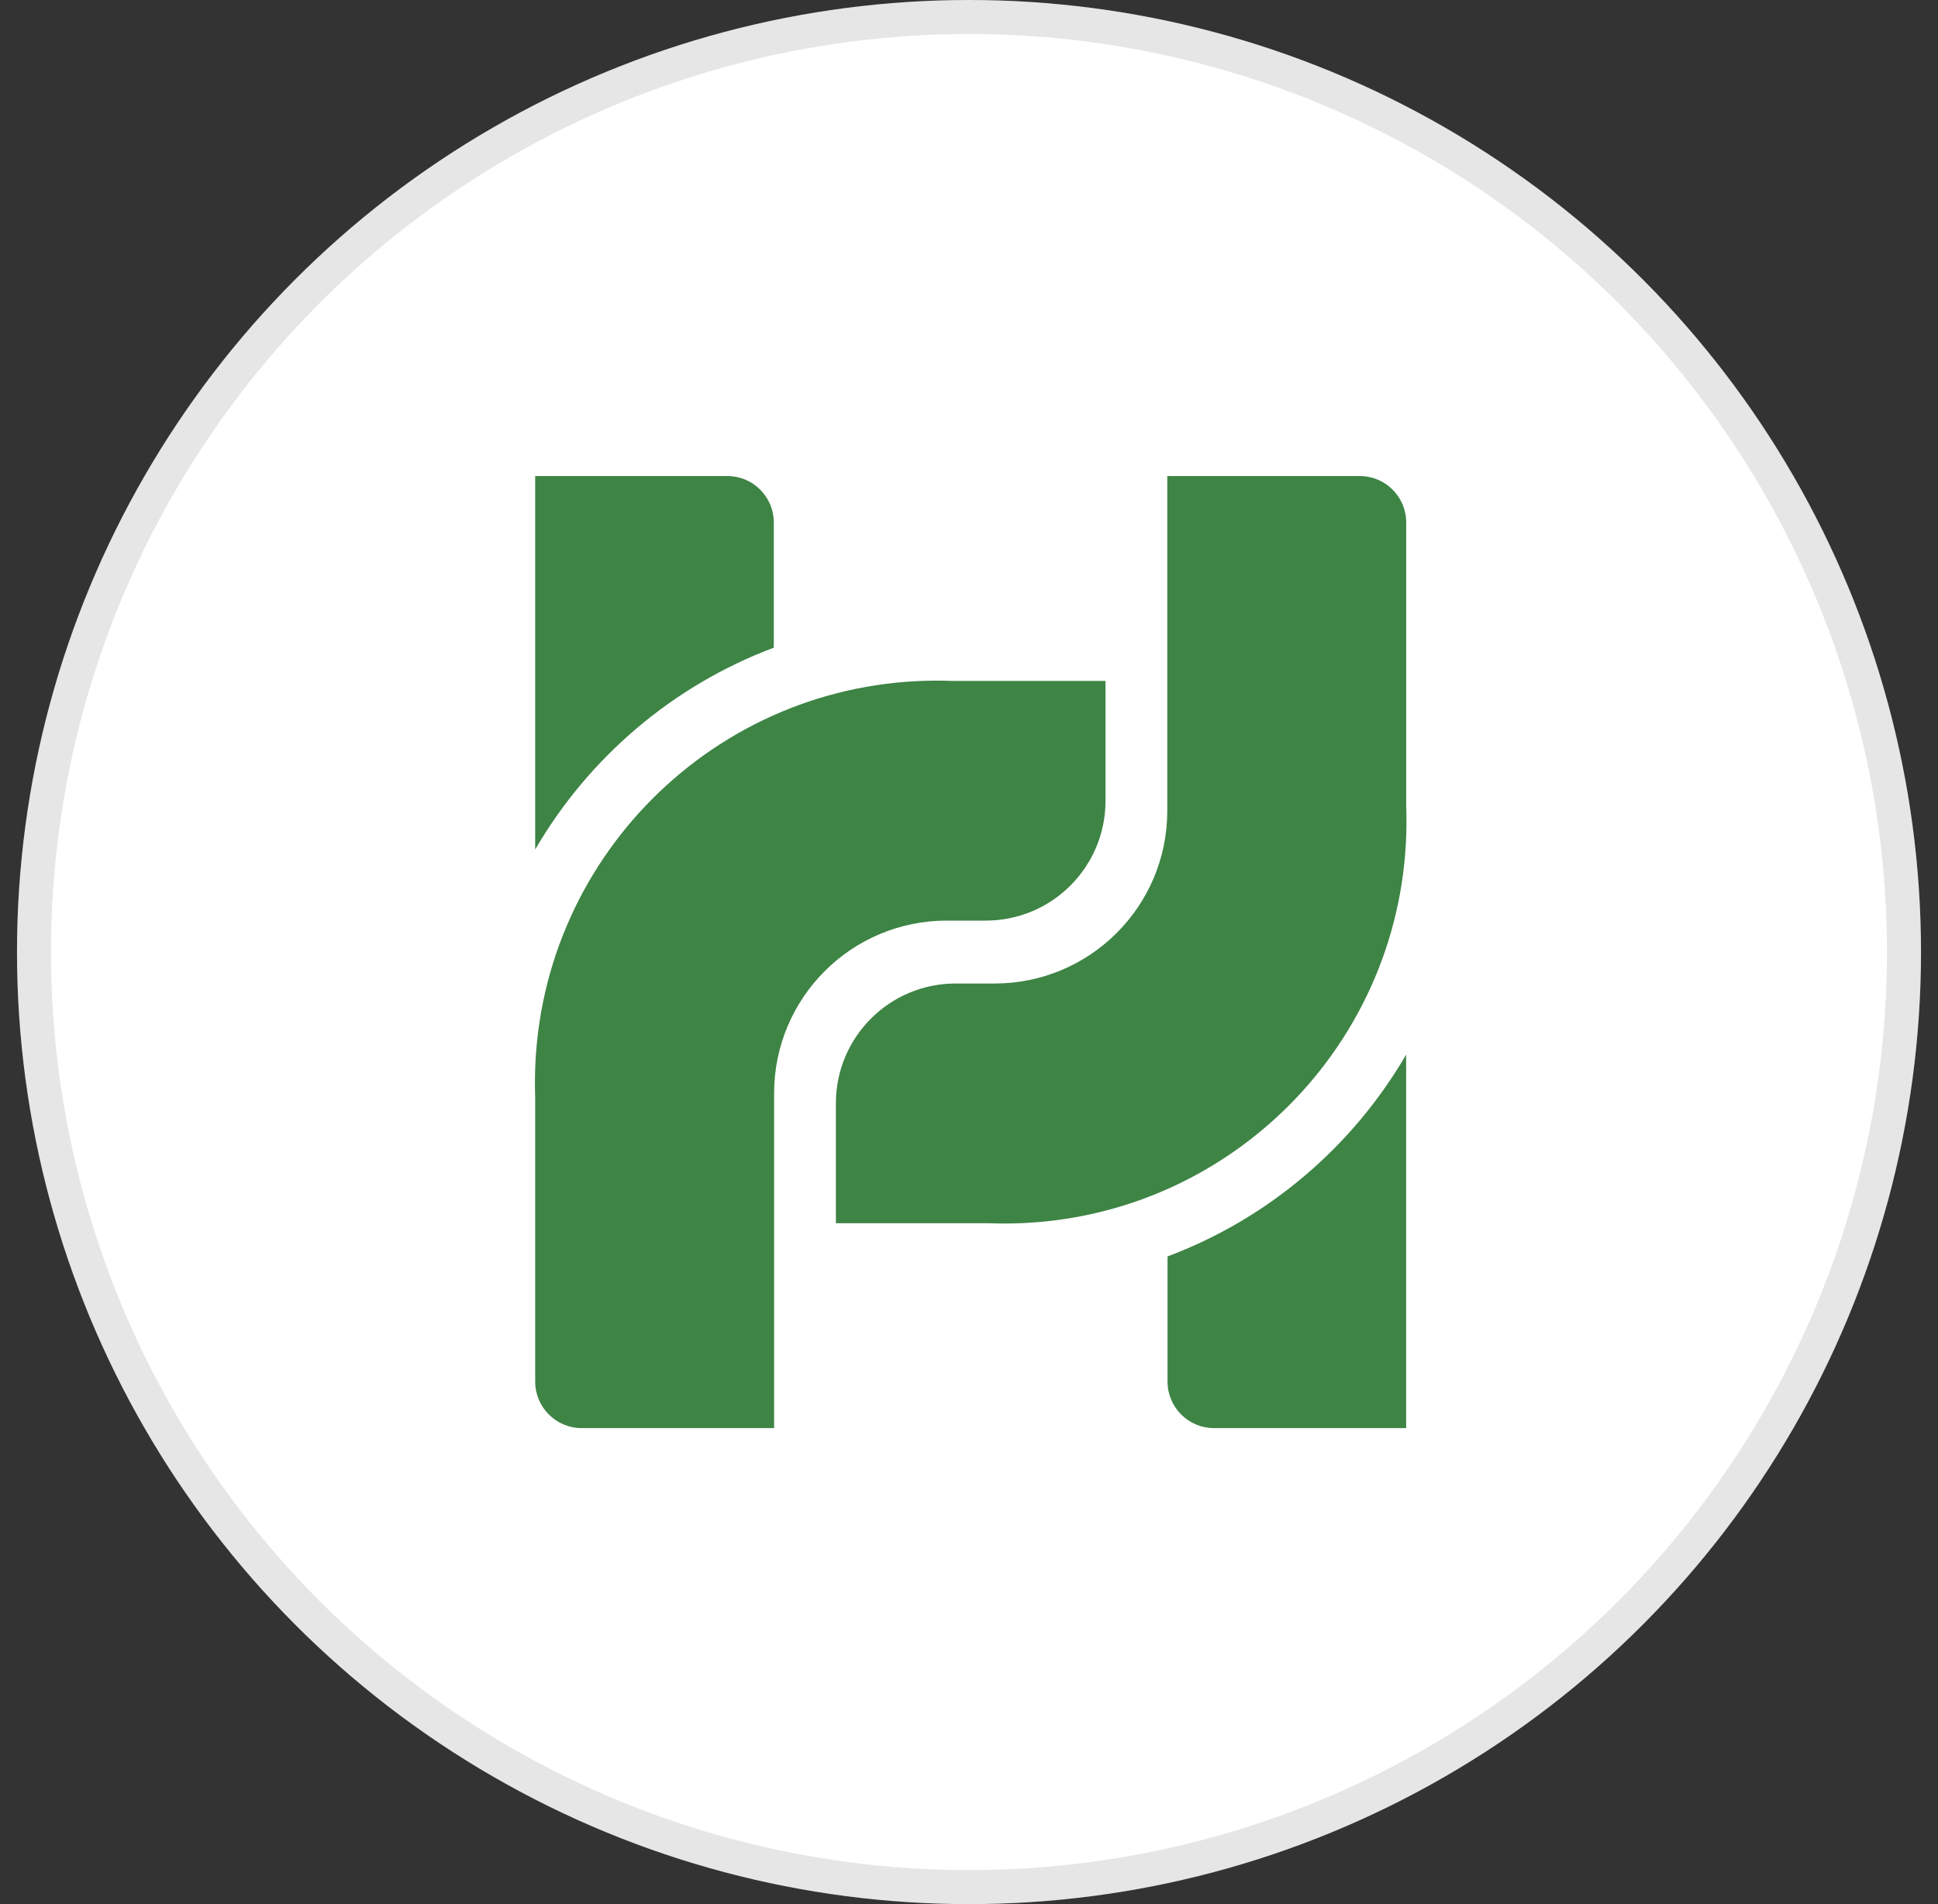 <svg width="57" height="56" viewBox="0 0 57 56" fill="none" xmlns="http://www.w3.org/2000/svg">
<rect x="0" y="0" width="57" height="56" fill="#333333" stroke="none"/>
<circle cx="28.5" cy="28" r="28" fill="white"/>
<circle cx="28.5" cy="28" r="27.5" stroke="black" stroke-opacity="0.1"/>
<path d="M22.759 15.368V19.048C19.792 20.16 17.316 22.277 15.741 24.983V14H21.394C22.147 14 22.759 14.612 22.759 15.368Z" fill="#3E8445"/>
<path d="M32.515 20.027V23.554C32.515 25.498 30.938 27.075 28.994 27.075H27.846C25.046 27.075 22.774 29.341 22.768 32.144V42H17.108C16.352 42 15.741 41.388 15.741 40.634V32.285C15.736 32.14 15.733 31.994 15.733 31.847C15.733 25.315 21.029 20.017 27.563 20.017C27.71 20.017 27.856 20.02 28.003 20.026H32.515V20.027Z" fill="#3E8445"/>
<path d="M34.339 40.632V36.952C37.307 35.839 39.784 33.722 41.357 31.016V42H35.704C34.952 42 34.339 41.388 34.339 40.632Z" fill="#3E8445"/>
<path d="M24.585 35.973V32.446C24.585 30.502 26.162 28.925 28.106 28.925H29.254C32.054 28.925 34.326 26.659 34.332 23.856V14H39.992C40.748 14 41.359 14.612 41.359 15.366V23.715C41.366 23.86 41.367 24.006 41.367 24.154C41.367 30.687 36.071 35.984 29.537 35.984C29.39 35.984 29.244 35.981 29.097 35.976H24.585V35.973Z" fill="#3E8445"/>
</svg>
